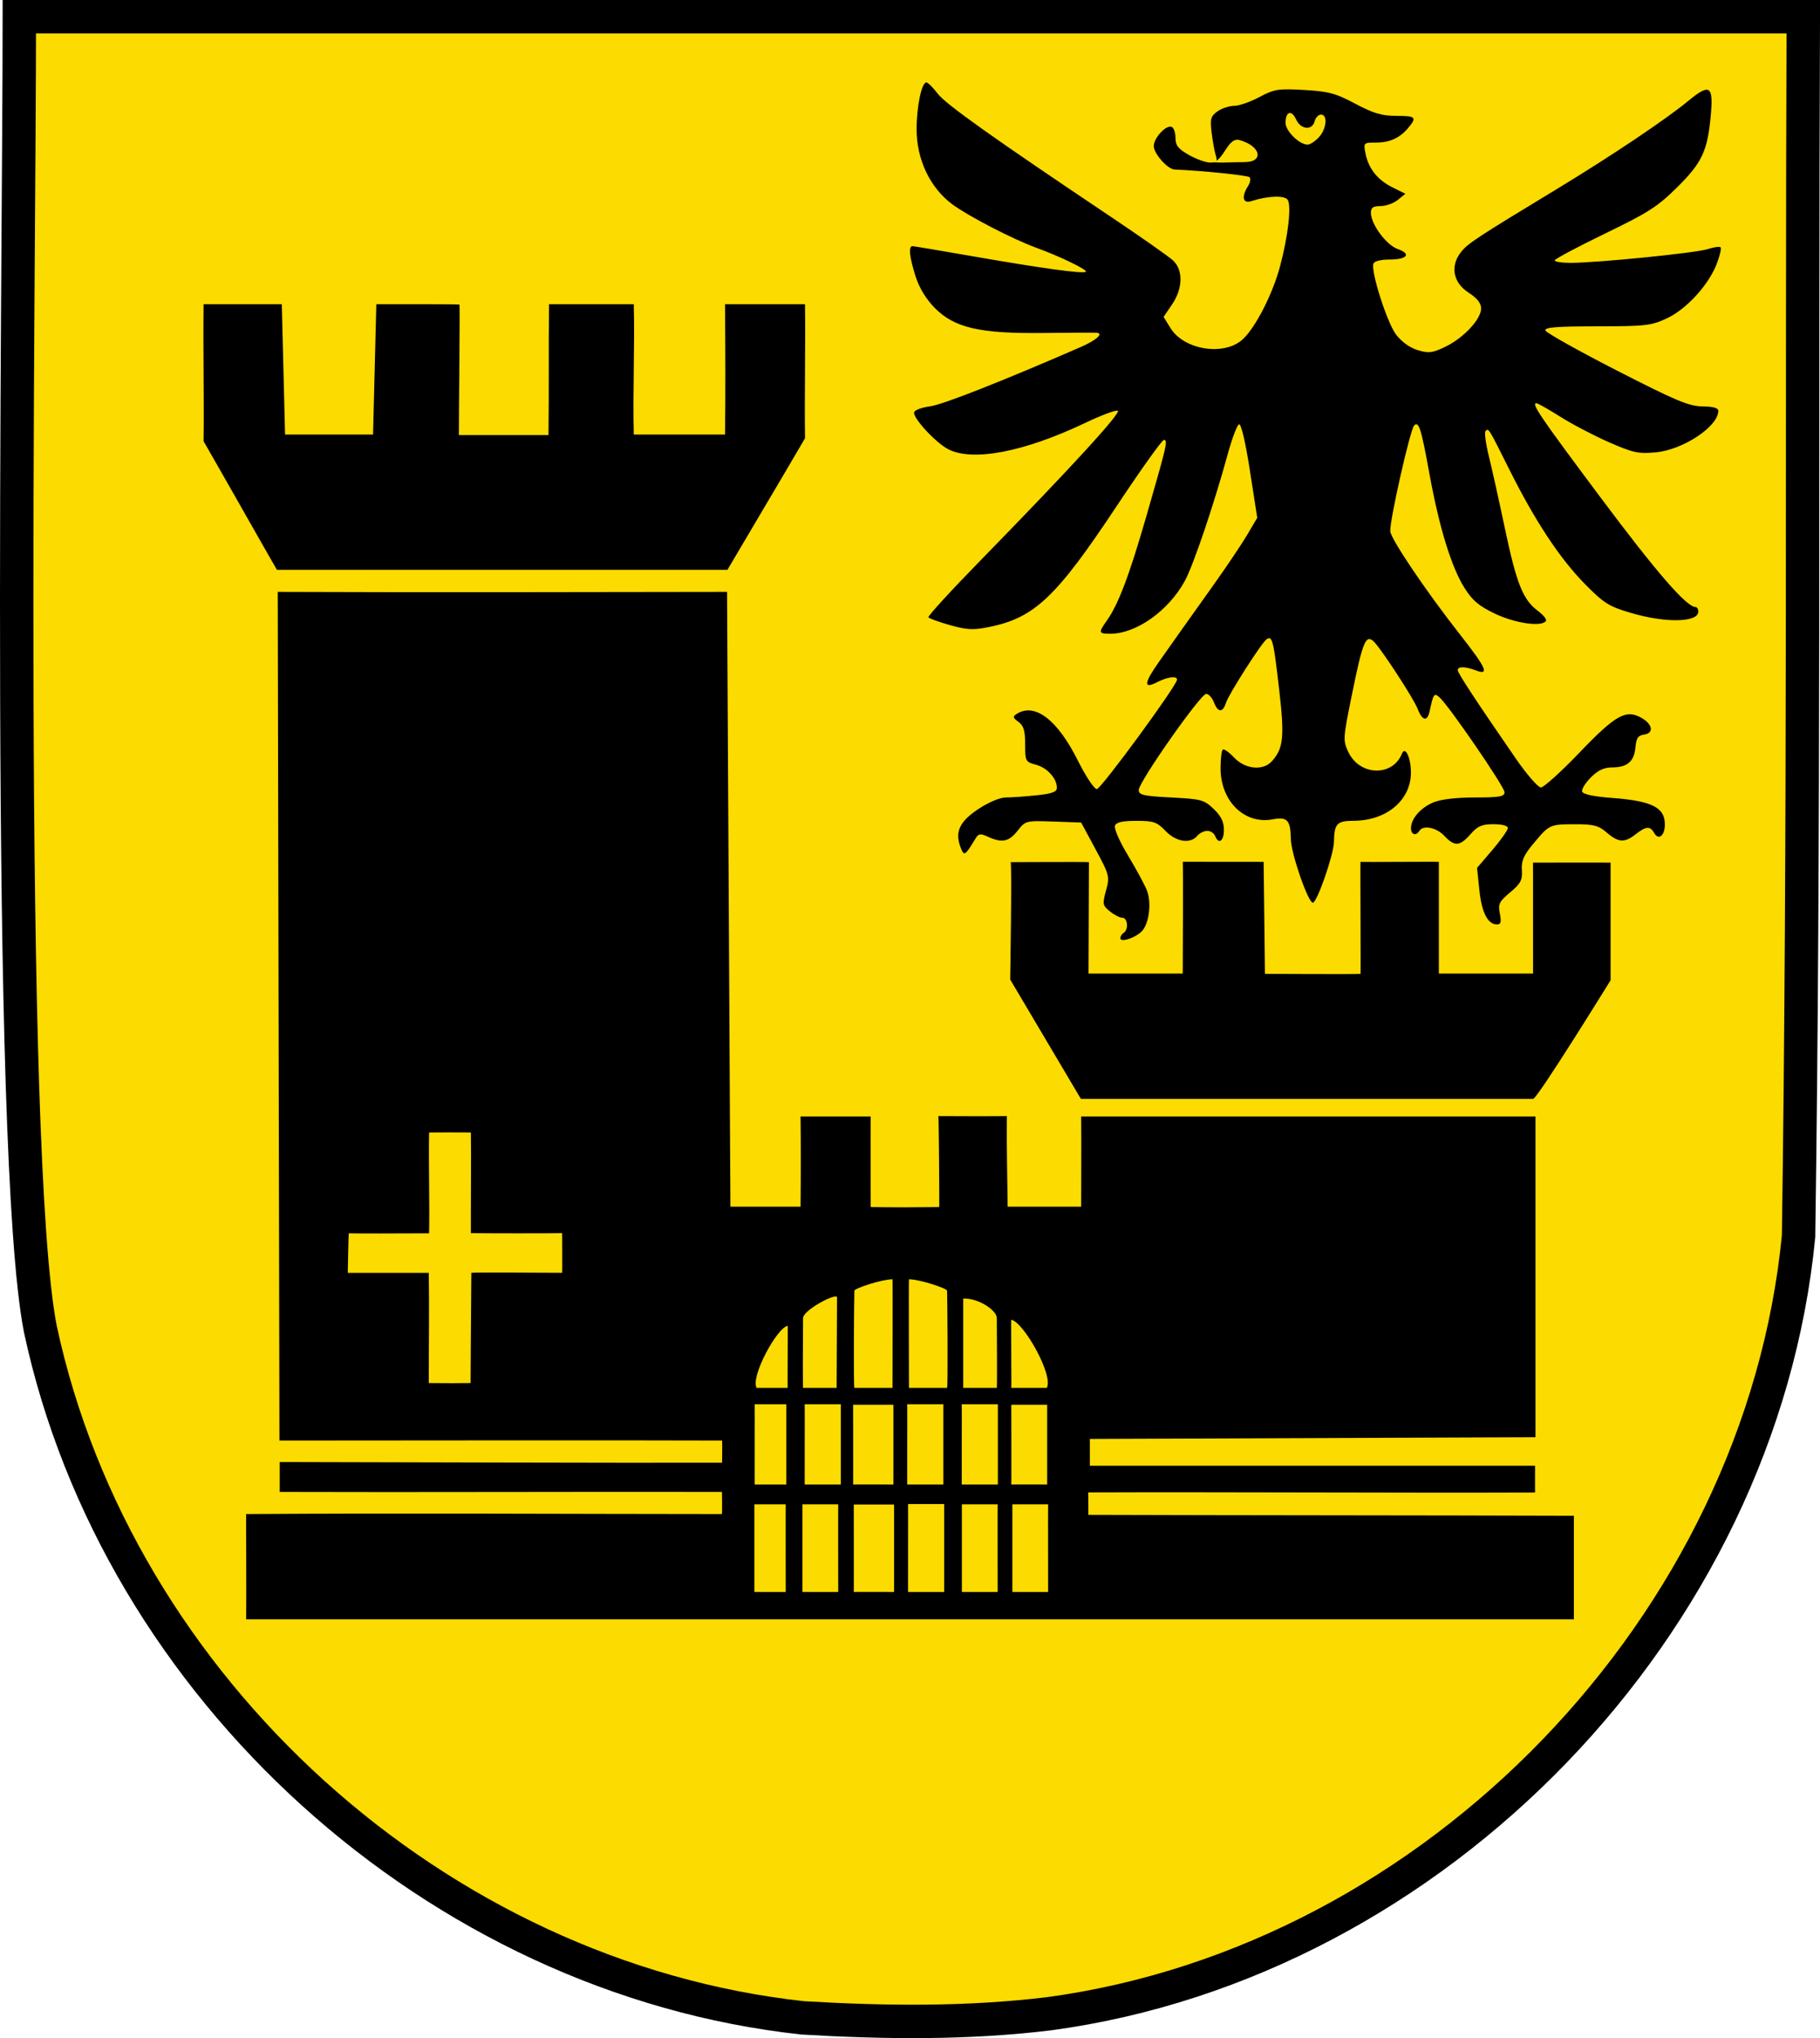 <?xml version="1.0" encoding="UTF-8" standalone="no"?>
<!-- Created with Inkscape (http://www.inkscape.org/) -->
<svg
   xmlns:svg="http://www.w3.org/2000/svg"
   xmlns="http://www.w3.org/2000/svg"
   version="1.0"
   width="545"
   height="610"
   id="svg2">
  <defs
     id="defs4" />
  <g
     id="layer1">
    <path
       d="M 240.364,603.936 C 130.849,592.039 35.089,505.287 12.062,397.684 C 1.703,344.33 5.804,81.82 5.791,5.001 C 183.861,5.001 361.93,5.001 539.999,5.001 C 539.49,126.674 540.362,248.365 538.582,370.023 C 527.278,486.19 429.997,587.009 314.27,602.687 C 289.855,605.681 264.888,605.39 240.364,603.936 z "
       style="fill:#fcdb00;fill-opacity:1;stroke:#000000;stroke-width:10.002;stroke-miterlimit:4;stroke-dasharray:none;stroke-opacity:1"
       id="path2310" />
    <path
       d="M 73.71,453.152 C 121.38,452.825 168.365,453.133 216.174,453.152 C 216.29,453.149 216.22,446.39 216.174,446.522 C 176.567,446.43 123.911,446.659 83.766,446.522 C 83.75,446.598 83.767,437.556 83.766,437.578 C 114.821,437.626 185.167,437.883 216.223,437.785 C 216.229,437.699 216.332,431.259 216.223,431.151 C 182.66,431.027 117.478,431.146 83.679,431.151 C 83.51,346.312 83.341,261.988 83.171,177.149 C 128.021,177.32 173.018,177.222 217.721,177.149 C 218.054,238.483 218.388,299.817 218.721,361.151 C 225.39,361.151 233.059,361.151 239.728,361.151 C 239.816,352.395 239.835,343.297 239.728,334.15 C 246.396,334.15 254.065,334.15 260.734,334.15 C 260.676,343.346 260.743,352.271 260.734,361.271 C 268.037,361.393 274.818,361.343 281.238,361.271 C 281.339,361.27 281.122,334.14 280.996,334.04 C 281.013,334.08 301.509,334.096 301.505,334.04 C 301.392,342.03 301.656,353.161 301.747,361.151 C 308.749,361.151 316.752,361.151 323.754,361.151 C 323.745,352.321 323.848,343.15 323.754,334.15 C 369.101,334.15 414.449,334.15 459.796,334.15 C 459.796,366.151 459.796,398.151 459.796,430.151 C 415.294,430.323 370.867,430.494 326.364,430.666 C 326.362,430.688 326.364,438.686 326.364,438.686 C 358.867,438.711 427.164,438.68 459.667,438.686 C 459.667,438.691 459.68,446.623 459.667,446.7 C 418.821,446.857 366.711,446.509 325.864,446.666 C 325.848,446.695 325.977,453.328 325.864,453.386 C 370.337,453.544 426.828,453.507 471.3,453.665 C 471.3,463.551 471.3,474.766 471.3,484.652 C 337.971,484.636 207.437,484.642 73.71,484.652 C 73.802,479.569 73.663,453.181 73.71,453.152 z M 302.505,293.17 C 302.505,293.17 303.073,258.057 302.632,258.043 C 302.473,258.039 326.083,257.913 326.083,258.043 L 325.955,291.386 L 354.169,291.386 C 354.169,291.386 354.352,258.018 354.158,257.946 C 354.009,257.89 378.399,257.981 378.398,257.946 L 378.792,291.474 C 378.792,291.474 407.13,291.622 407.413,291.474 C 407.533,291.412 407.28,257.889 407.413,257.958 C 407.577,258.044 430.864,257.852 430.864,257.958 L 430.864,291.386 L 459.077,291.386 C 459.077,291.386 459.069,258.189 459.066,258.188 C 459.066,258.188 482.292,258.137 482.292,258.188 L 482.292,293.386 C 482.292,293.386 460.371,328.886 459.088,328.886 L 323.669,328.886 L 302.505,293.17 z M 335.492,280.806 C 335.492,280.252 335.942,279.52 336.492,279.18 C 338.001,278.248 337.692,274.68 336.103,274.68 C 335.339,274.68 333.658,273.825 332.368,272.781 C 330.174,271.005 330.099,270.602 331.197,266.531 C 332.333,262.325 332.228,261.911 328.063,254.179 L 323.753,246.179 L 315.428,245.886 C 307.196,245.596 307.075,245.627 304.719,248.636 C 302.137,251.935 300.067,252.359 295.873,250.449 C 293.534,249.383 293.025,249.462 292.075,251.036 C 288.963,256.191 288.692,256.35 287.652,253.629 C 285.883,248.997 287.317,245.893 292.954,242.152 C 296.012,240.123 299.435,238.679 301.188,238.679 C 302.839,238.679 306.956,238.39 310.337,238.037 C 315.1,237.539 316.486,237.026 316.486,235.759 C 316.486,232.971 313.543,229.752 310.189,228.871 C 307.095,228.058 306.983,227.845 306.983,222.778 C 306.983,218.687 306.542,217.204 304.987,216.064 C 303.276,214.809 303.205,214.465 304.487,213.655 C 309.895,210.237 316.668,215.427 322.791,227.679 C 325.128,232.354 327.669,236.179 328.438,236.179 C 329.689,236.179 352.365,205.263 352.459,203.429 C 352.522,202.198 349.598,202.575 346.446,204.205 C 342.382,206.305 342.551,204.482 347.003,198.16 C 352.749,190.004 355.093,186.702 362.964,175.679 C 367.088,169.904 371.816,162.883 373.472,160.077 L 376.482,154.976 L 374.28,140.814 C 372.967,132.367 371.66,126.789 371.041,126.99 C 370.47,127.176 368.963,131.119 367.692,135.753 C 363.523,150.958 357.392,169.092 354.823,173.817 C 349.934,182.808 340.252,189.679 332.471,189.679 C 328.962,189.679 328.873,189.353 331.412,185.789 C 334.868,180.937 338.118,172.378 343.24,154.634 C 349.474,133.043 349.788,131.678 348.527,131.678 C 347.972,131.678 341.623,140.566 334.416,151.428 C 316.307,178.726 309.825,184.879 296.269,187.641 C 291.447,188.623 289.61,188.539 284.488,187.102 C 281.151,186.166 278.239,185.107 278.017,184.748 C 277.795,184.39 284.844,176.7 293.68,167.66 C 320.631,140.088 335.983,123.342 334.703,122.915 C 334.033,122.692 329.704,124.314 325.083,126.52 C 306.737,135.276 291.188,138.261 283.901,134.426 C 280.067,132.409 273.218,124.946 273.743,123.359 C 273.957,122.709 276.122,121.923 278.554,121.61 C 282.221,121.14 300.439,113.967 323.628,103.865 C 328.394,101.789 330.621,99.749 328.299,99.586 C 327.579,99.536 320.462,99.57 312.485,99.662 C 293.486,99.881 285.893,98.15 280.007,92.257 C 277.373,89.62 275.321,86.281 274.202,82.813 C 272.362,77.106 271.994,73.677 273.223,73.679 C 273.635,73.679 281.4,74.977 290.478,76.563 C 312.063,80.333 324.462,82.038 325.168,81.332 C 325.733,80.767 317.315,76.696 310.362,74.172 C 303.358,71.629 289.927,64.685 285.155,61.138 C 278.488,56.184 274.473,47.736 274.479,38.677 C 274.484,31.857 275.983,24.677 277.402,24.677 C 277.861,24.677 279.388,26.185 280.794,28.029 C 283.223,31.212 297.07,41.053 332.991,65.123 C 341.794,71.022 350.009,76.788 351.247,77.937 C 354.356,80.823 354.241,86.304 350.969,91.124 L 348.439,94.85 L 350.508,98.197 C 354.593,104.804 366.698,106.654 372.189,101.51 C 376.045,97.897 381.118,87.947 383.321,79.678 C 385.737,70.606 386.761,61.671 385.599,59.811 C 384.735,58.428 379.62,58.602 374.754,60.181 C 372.155,61.024 371.679,58.971 373.716,55.709 C 374.383,54.642 374.603,53.443 374.206,53.046 C 373.641,52.481 360.235,51.104 351.702,50.734 C 349.638,50.644 345.495,45.964 345.495,43.723 C 345.495,41.304 349.109,37.38 350.809,37.952 C 351.463,38.172 351.997,39.644 351.997,41.223 C 351.997,43.526 352.788,44.543 355.998,46.369 C 358.199,47.621 361.065,48.652 362.367,48.661 C 364.362,48.675 364.626,48.324 364.043,46.427 C 363.663,45.19 363.109,42.101 362.812,39.564 C 362.341,35.535 362.568,34.743 364.609,33.314 C 365.895,32.414 368.13,31.677 369.576,31.677 C 371.022,31.677 374.411,30.5 377.106,29.061 C 381.577,26.675 382.752,26.488 390.509,26.928 C 397.85,27.345 399.946,27.907 405.847,31.044 C 411.283,33.934 413.791,34.677 418.101,34.677 C 423.967,34.677 424.37,35.081 421.694,38.28 C 419.147,41.327 416.156,42.677 411.957,42.677 C 408.328,42.677 408.276,42.733 408.901,45.927 C 409.79,50.465 412.488,53.851 416.994,56.087 L 420.842,57.997 L 418.569,59.837 C 417.319,60.849 414.995,61.678 413.405,61.678 C 411.173,61.678 410.515,62.137 410.515,63.697 C 410.515,67.095 415.143,73.352 418.53,74.532 C 422.745,76.001 421.418,77.678 416.041,77.678 C 413.444,77.678 411.513,78.183 411.264,78.928 C 410.469,81.304 415.374,96.625 418.056,100.139 C 419.708,102.304 422.214,104.106 424.546,104.804 C 427.85,105.794 428.936,105.655 432.89,103.742 C 438.306,101.121 443.526,95.511 443.526,92.311 C 443.526,90.752 442.319,89.234 439.774,87.593 C 435.116,84.589 434.191,79.641 437.501,75.433 C 439.514,72.875 442.115,71.167 466.533,56.373 C 482.347,46.791 498.967,35.648 505.515,30.236 C 512.002,24.876 513.106,25.581 512.29,34.564 C 511.329,45.137 509.699,48.64 502.346,55.938 C 496.396,61.842 493.638,63.615 480.568,69.938 C 472.337,73.92 465.587,77.515 465.567,77.928 C 465.548,78.34 467.671,78.676 470.284,78.674 C 478.326,78.667 507.852,75.713 511.364,74.564 C 513.189,73.967 514.924,73.721 515.221,74.017 C 515.517,74.314 515.011,76.518 514.095,78.915 C 511.664,85.277 505.006,92.554 499.099,95.304 C 494.462,97.463 492.725,97.659 478.203,97.668 C 466.08,97.676 462.461,97.968 462.777,98.913 C 463.003,99.593 472.606,104.973 484.117,110.869 C 501.85,119.952 505.77,121.596 509.796,121.633 C 512.962,121.663 514.548,122.105 514.548,122.956 C 514.548,127.657 503.982,134.647 495.748,135.393 C 490.602,135.86 488.961,135.501 481.757,132.335 C 477.268,130.362 470.72,126.932 467.205,124.713 C 463.691,122.494 460.478,120.678 460.066,120.678 C 458.454,120.678 461.167,124.66 479.39,149.034 C 496.038,171.301 505.045,181.679 507.726,181.679 C 508.177,181.679 508.546,182.301 508.546,183.062 C 508.546,186.299 498.855,186.508 488.54,183.492 C 481.823,181.528 480.374,180.628 474.704,174.897 C 467.161,167.273 459.716,156.016 451.972,140.528 C 445.619,127.82 445.784,128.087 444.839,129.032 C 444.46,129.41 444.901,132.748 445.818,136.449 C 446.735,140.15 448.908,149.928 450.646,158.179 C 454.124,174.682 456.066,179.537 460.5,182.814 C 462.124,184.014 463.219,185.375 462.933,185.838 C 461.785,187.695 453.854,186.595 447.817,183.739 C 442.898,181.413 440.971,179.8 438.559,175.99 C 434.626,169.777 430.953,157.809 428.012,141.632 C 425.574,128.214 424.85,125.935 423.476,127.341 C 422.272,128.574 416.155,155.62 416.316,158.998 C 416.424,161.247 427.04,176.98 437.019,189.679 C 445.12,199.988 446.135,202.241 441.96,200.654 C 438.758,199.437 436.523,199.404 436.523,200.573 C 436.523,201.448 441.753,209.411 453.833,226.929 C 457.151,231.742 460.568,235.679 461.425,235.679 C 462.283,235.679 467.496,230.972 473.011,225.218 C 483.764,213.999 486.884,212.239 491.464,214.81 C 494.882,216.727 495.355,219.426 492.349,219.852 C 490.513,220.112 489.977,220.896 489.734,223.679 C 489.365,227.9 487.3,229.679 482.77,229.679 C 480.339,229.679 478.534,230.528 476.377,232.684 C 474.724,234.337 473.557,236.249 473.783,236.934 C 474.045,237.725 477.267,238.409 482.618,238.81 C 494.686,239.714 498.543,241.642 498.543,246.775 C 498.543,250.105 496.648,251.62 495.36,249.32 C 494.156,247.169 492.902,247.25 489.813,249.679 C 486.473,252.306 484.648,252.201 481.132,249.178 C 478.662,247.055 477.235,246.682 471.629,246.695 C 464.029,246.712 463.968,246.741 459.126,252.552 C 456.253,256 455.533,257.666 455.72,260.434 C 455.919,263.401 455.377,264.43 452.22,267.08 C 448.91,269.858 448.558,270.583 449.131,273.448 C 449.625,275.918 449.431,276.68 448.307,276.68 C 445.524,276.68 443.715,273.195 443.007,266.47 L 442.301,259.761 L 446.915,254.362 C 449.452,251.393 451.528,248.45 451.528,247.822 C 451.528,247.143 449.79,246.679 447.249,246.679 C 443.748,246.679 442.493,247.224 440.338,249.679 C 437.131,253.332 435.578,253.431 432.522,250.179 C 430.142,247.647 426.151,246.849 425.02,248.679 C 424.021,250.295 422.519,249.827 422.519,247.902 C 422.519,245.062 425.366,241.771 429.21,240.165 C 431.45,239.229 436.055,238.679 441.647,238.679 C 449.085,238.679 450.528,238.422 450.528,237.095 C 450.528,235.462 433.613,210.829 431.007,208.666 C 429.416,207.347 429.26,207.576 428.075,212.97 C 427.393,216.076 425.869,215.727 424.509,212.151 C 423.307,208.989 413.09,193.4 411.184,191.819 C 408.929,189.947 408.01,192.279 404.817,207.98 C 402.152,221.086 402.119,221.63 403.784,225.12 C 407.189,232.259 417.034,232.525 419.817,225.554 C 420.777,223.151 422.487,226.738 422.5,231.179 C 422.524,239.465 415.253,245.611 405.371,245.657 C 400.306,245.681 399.559,246.483 399.449,252.011 C 399.374,255.806 394.379,270.18 393.135,270.18 C 391.711,270.18 386.631,255.52 386.551,251.179 C 386.445,245.421 385.509,244.401 381.089,245.23 C 372.67,246.809 365.501,239.786 365.501,229.96 C 365.501,227.239 365.786,224.728 366.133,224.381 C 366.481,224.034 368.012,225.084 369.535,226.714 C 372.823,230.233 378.2,230.78 380.839,227.864 C 384.352,223.984 384.694,220.575 383.02,206.137 C 381.337,191.624 380.998,190.257 379.336,191.284 C 377.894,192.174 367.932,207.75 367.073,210.455 C 366.142,213.388 364.678,213.274 363.501,210.179 C 362.978,208.804 361.936,207.679 361.185,207.679 C 359.504,207.679 340.994,234.057 340.994,236.453 C 340.994,237.935 342.365,238.25 350.686,238.679 C 359.725,239.146 360.585,239.377 363.44,242.116 C 365.648,244.235 366.502,245.977 366.502,248.367 C 366.502,251.761 364.893,252.865 363.862,250.179 C 363.546,249.354 362.49,248.679 361.516,248.679 C 360.541,248.679 359.184,249.354 358.499,250.179 C 356.442,252.658 352.161,251.982 348.996,248.679 C 346.444,246.016 345.465,245.679 340.275,245.679 C 336.059,245.679 334.272,246.089 333.866,247.147 C 333.556,247.954 335.28,251.892 337.697,255.897 C 340.114,259.902 342.676,264.616 343.391,266.372 C 344.967,270.246 344.062,276.876 341.671,278.972 C 339.449,280.921 335.492,282.095 335.492,280.806 z M 60.964,132.054 C 61.129,118.387 60.8,104.72 60.964,91.053 C 68.772,91.053 76.579,91.053 84.386,91.053 C 84.712,104.053 85.037,117.053 85.362,130.054 C 94.146,130.054 102.929,130.054 111.712,130.054 C 112.037,117.053 112.363,104.053 112.688,91.053 C 120.378,91.062 137.605,90.998 137.574,91.181 C 137.77,91.349 137.399,123.323 137.407,130.212 C 146.177,130.212 155.475,130.212 164.245,130.212 C 164.421,117.045 164.235,104.22 164.412,91.053 C 172.544,91.053 181.653,91.053 189.786,91.053 C 190.111,104.053 189.46,117.053 189.786,130.054 C 198.569,130.054 208.328,130.054 217.111,130.054 C 217.27,116.882 217.203,104.31 217.111,91.053 C 224.919,91.053 233.253,91.053 241.061,91.053 C 241.236,104.425 240.885,117.798 241.061,131.17 C 233.691,143.825 225.233,157.943 217.828,170.554 C 217.739,170.566 121.356,170.515 82.929,170.554 C 81.772,168.637 67.261,142.99 60.964,132.054 z "
       style="fill:#000000;fill-opacity:1"
       id="path3253" />
    <path
       d="M 141.147,380.945 C 141.248,380.801 162.975,380.903 168.343,380.945 C 168.408,380.862 168.353,369.113 168.343,369.07 C 163.904,369.161 145.046,369.134 141.006,369.07 C 140.966,364.447 141.117,344.411 141.006,338.944 C 136.782,338.897 132.073,338.931 128.492,338.944 C 128.311,348.952 128.673,359.116 128.492,369.124 C 120.616,369.184 104.555,369.188 104.439,369.124 C 104.385,369.085 104.106,380.943 104.147,380.968 C 104.154,380.986 127.708,380.966 128.402,380.968 C 128.564,392.053 128.385,402.938 128.402,413.938 C 134.007,413.982 137.383,414.008 140.916,413.938 C 140.916,413.938 141.049,391.153 141.147,380.945 z M 372.666,48.525 C 378.66,48.5 377.525,43.657 371.115,41.905 C 368.255,41.123 366.891,45.986 364.723,47.76 C 363.256,48.961 361.1,48.156 363.088,48.488 C 364.448,48.715 366.218,48.679 367.383,48.628 C 368.51,48.579 370.861,48.532 372.666,48.525 z M 394.921,41.105 C 397.246,38.61 397.661,34.293 395.576,34.293 C 394.815,34.293 393.957,35.193 393.669,36.293 C 392.923,39.146 389.512,38.804 388.114,35.737 C 386.757,32.76 384.956,33.355 384.956,36.78 C 384.956,39.203 389.1,43.293 391.554,43.293 C 392.284,43.293 393.799,42.309 394.921,41.105 z M 267.539,444.31 L 267.539,420.435 L 255.468,420.435 C 255.468,420.435 255.523,444.411 255.468,444.31 C 255.445,444.268 267.545,444.314 267.539,444.31 z M 282.479,420.292 C 282.479,420.292 271.648,420.3 271.665,420.292 C 271.721,420.265 271.631,444.31 271.665,444.31 L 282.479,444.31 L 282.479,420.292 z M 250.654,388.24 C 250.257,386.941 240.505,392.138 240.48,394.48 C 240.402,401.762 240.387,415.385 240.48,415.385 L 250.533,415.385 C 250.533,415.385 250.658,388.254 250.654,388.24 z M 267.26,382.885 C 264.037,382.885 255.882,385.604 255.845,386.298 C 255.756,387.966 255.556,415.385 255.845,415.385 L 267.26,415.385 C 267.26,415.385 267.352,382.885 267.26,382.885 z M 313.455,415.385 C 315.601,411.666 306.349,395.411 302.795,395.018 C 302.736,395.011 302.908,415.382 302.84,415.385 C 302.829,415.385 313.46,415.379 313.455,415.385 z M 267.733,476.473 L 267.733,450.302 L 255.662,450.302 C 255.662,450.302 255.717,476.584 255.662,476.473 C 255.639,476.427 267.739,476.478 267.733,476.473 z M 282.729,450.159 C 282.729,450.159 271.898,450.168 271.915,450.159 C 271.971,450.129 271.88,476.474 271.915,476.474 L 282.729,476.474 L 282.729,450.159 z M 298.753,450.245 L 288.038,450.245 C 288.038,450.245 288.045,476.474 288.038,476.474 L 298.753,476.474 C 298.753,476.474 298.708,450.231 298.753,450.245 z M 313.864,450.246 L 303.15,450.246 C 303.15,450.246 303.156,476.474 303.15,476.474 L 313.864,476.474 C 313.864,476.474 313.819,450.231 313.864,450.246 z M 251.002,450.246 L 240.288,450.246 C 240.288,450.246 240.295,476.474 240.288,476.474 L 251.002,476.474 C 251.002,476.474 250.957,450.231 251.002,450.246 z M 235.287,450.246 L 225.902,450.246 C 225.902,450.246 225.908,476.474 225.902,476.474 L 235.287,476.474 C 235.287,476.474 235.247,450.231 235.287,450.246 z M 235.461,420.292 C 235.461,420.292 225.961,420.3 225.976,420.292 C 226.025,420.265 225.946,444.31 225.976,444.31 L 235.461,444.31 L 235.461,420.292 z M 251.781,420.292 C 251.781,420.292 240.95,420.3 240.967,420.292 C 241.023,420.265 240.933,444.31 240.967,444.31 L 251.781,444.31 L 251.781,420.292 z M 298.807,420.292 C 298.807,420.292 287.976,420.3 287.993,420.292 C 288.049,420.265 287.958,444.31 287.993,444.31 L 298.807,444.31 L 298.807,420.292 z M 313.575,444.31 L 313.575,420.435 L 302.834,420.435 C 302.834,420.435 302.883,444.411 302.834,444.31 C 302.814,444.268 313.581,444.314 313.575,444.31 z M 226.563,415.385 C 224.684,411.997 232.784,397.188 235.896,396.83 C 235.948,396.824 235.797,415.383 235.857,415.385 C 235.866,415.385 226.558,415.38 226.563,415.385 z M 288.441,388.663 C 292.949,388.452 298.469,392.138 298.494,394.48 C 298.572,401.762 298.587,415.385 298.494,415.385 L 288.441,415.385 C 288.441,415.385 288.426,388.664 288.441,388.663 z M 272.189,382.885 C 275.411,382.885 283.566,385.604 283.603,386.298 C 283.693,387.966 283.893,415.385 283.603,415.385 L 272.189,415.385 C 272.189,415.385 272.096,382.885 272.189,382.885 z "
       style="fill:#fcdb00;fill-opacity:1"
       id="path3227" />
  </g>
</svg>

